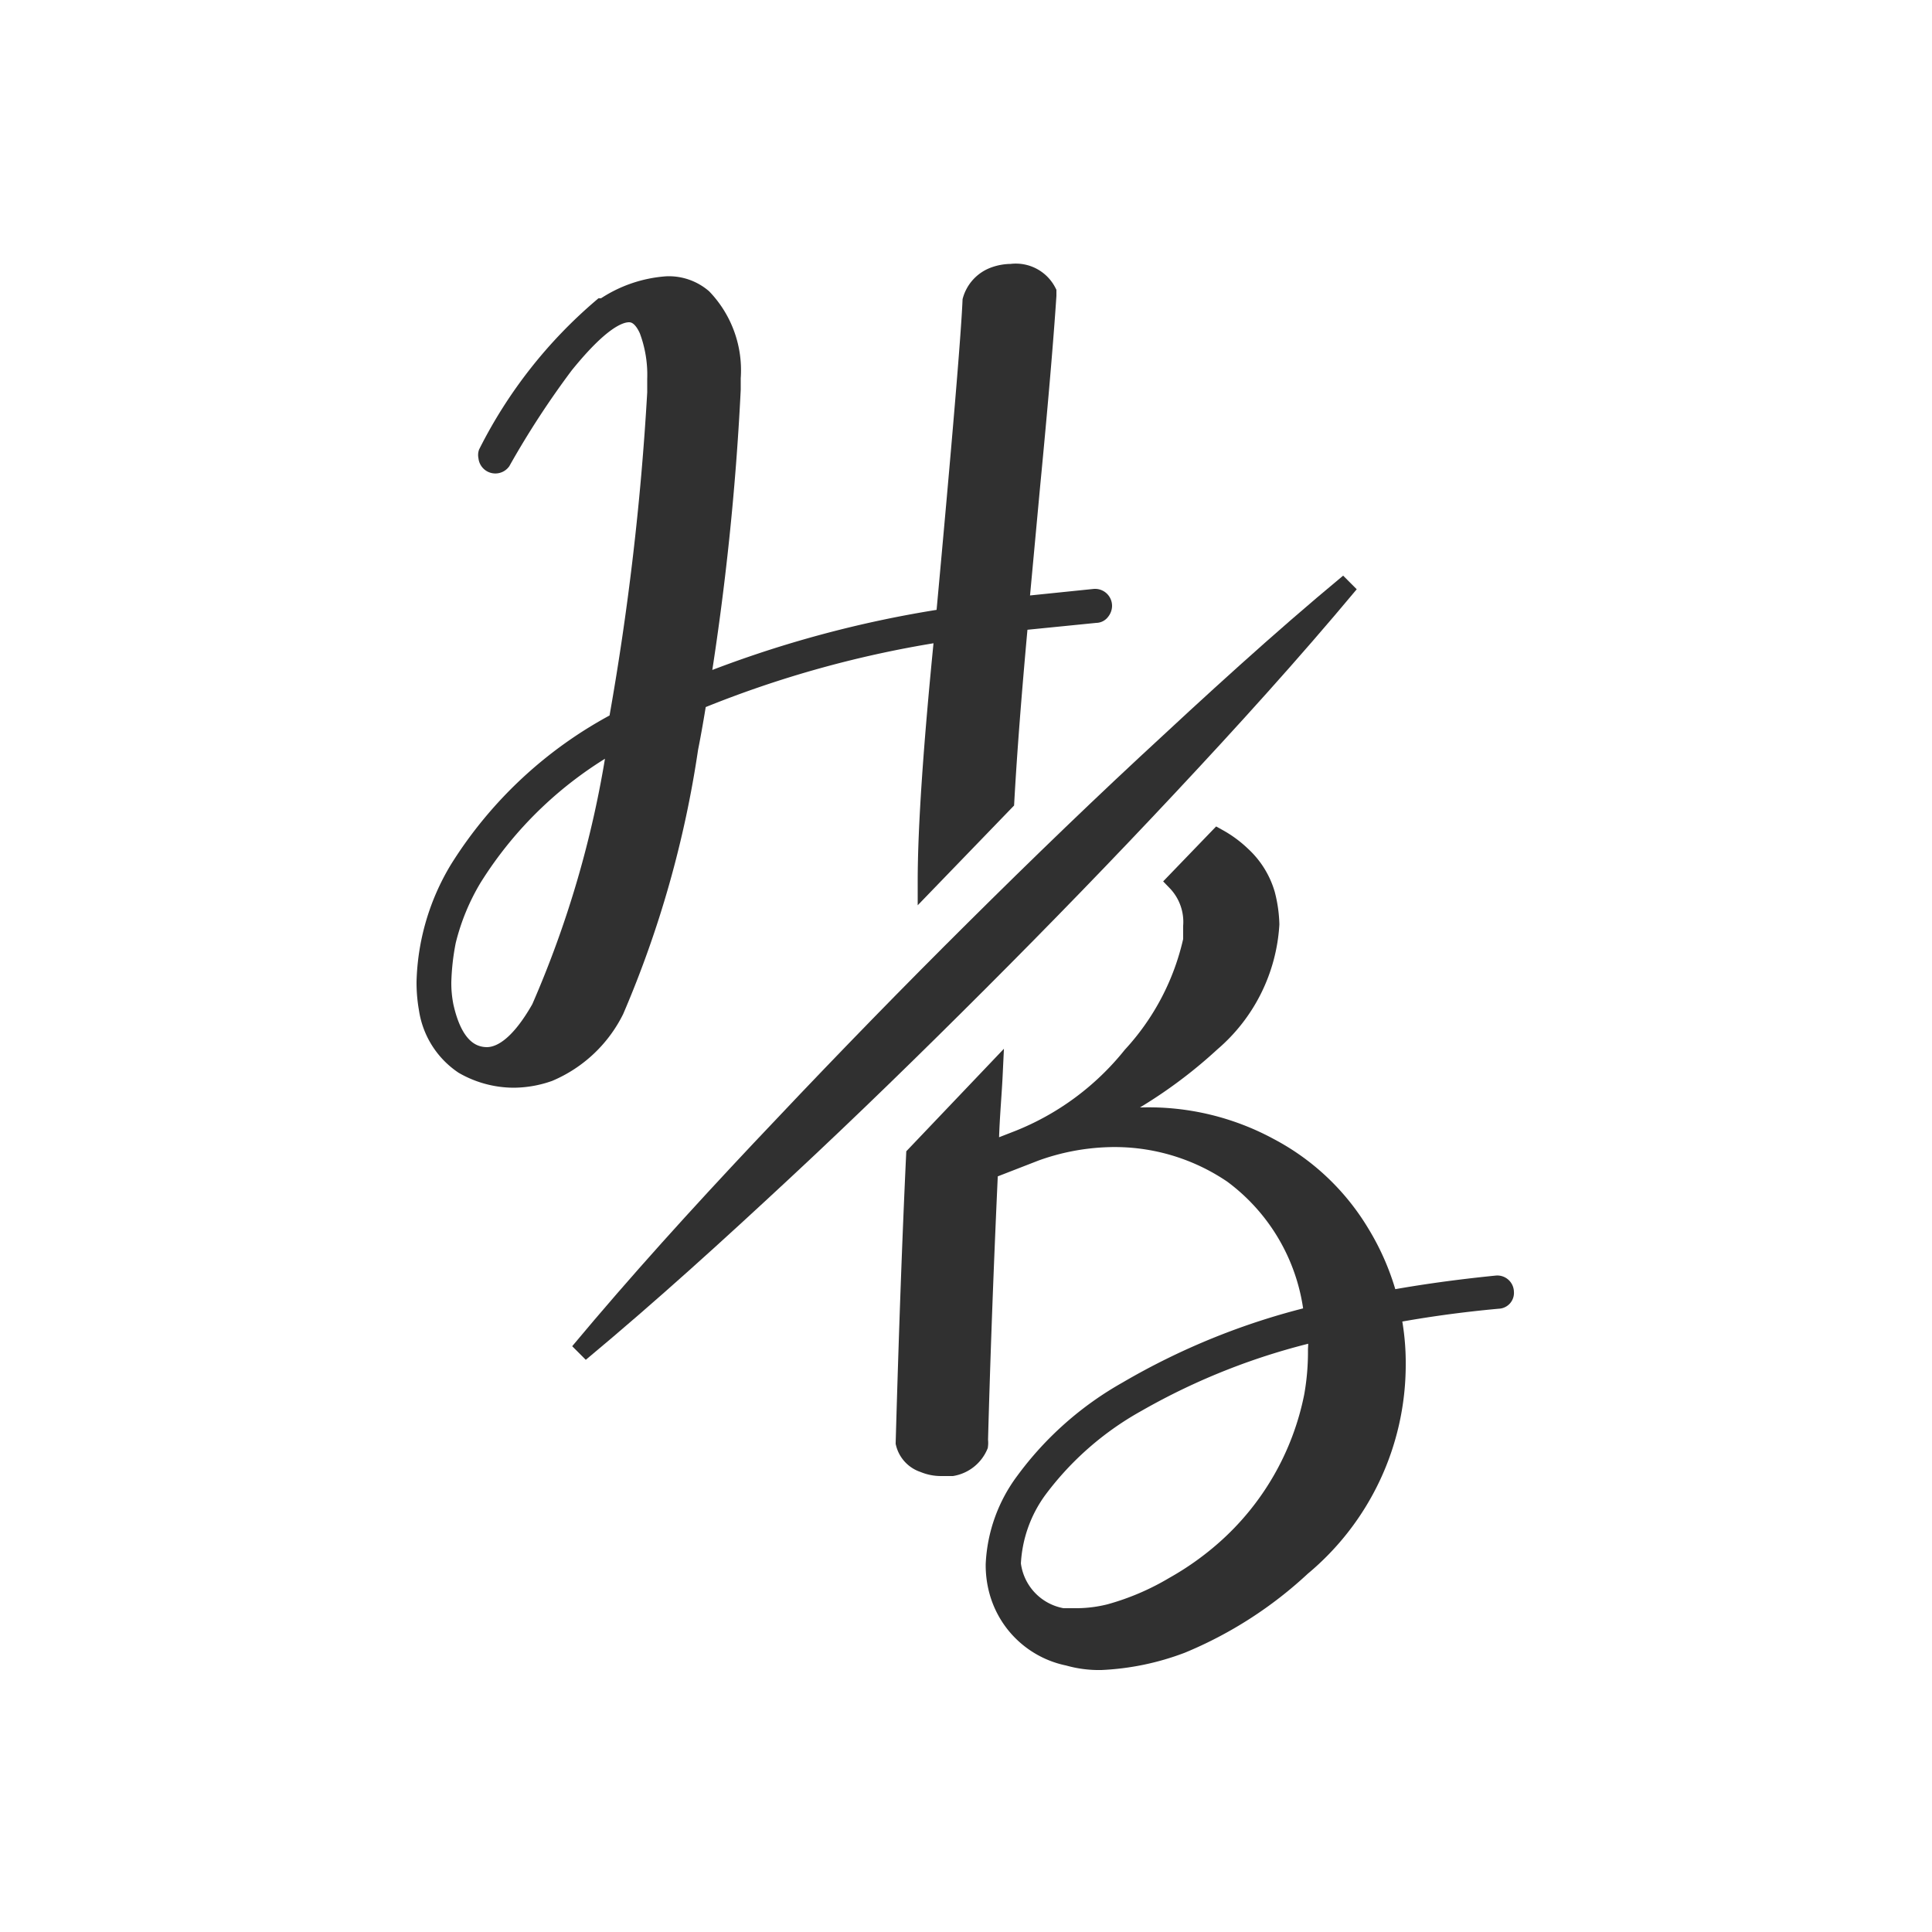 <svg id="Capa_1" data-name="Capa 1" xmlns="http://www.w3.org/2000/svg" viewBox="0 0 50 50"><defs><style>.cls-1{fill:#303030;stroke:#303030;stroke-miterlimit:10;stroke-width:0.5px;}</style></defs><path class="cls-1" d="M38.74,33.26c-1,.1-1.94.23-2.81.39a6.38,6.38,0,0,0-.74-1.74,6,6,0,0,0-2.34-2.21,6.54,6.54,0,0,0-3.29-.79c-.36,0-.75,0-1.15.06a12.17,12.17,0,0,0,2.93-2,4.35,4.35,0,0,0,1.52-3.05,3.41,3.41,0,0,0-.11-.77,2.19,2.19,0,0,0-.62-1,2.91,2.91,0,0,0-.61-.45l-1.07,1.11a1.51,1.51,0,0,1,.42,1.16c0,.11,0,.23,0,.36a6.51,6.51,0,0,1-1.57,3,7.15,7.15,0,0,1-2.93,2.17l-.77.3c0-.69.07-1.37.1-2l-2,2.1q-.15,3.18-.27,7.44v0a.72.72,0,0,0,.48.52,1.13,1.13,0,0,0,.45.09l.28,0a.91.91,0,0,0,.68-.54.53.53,0,0,0,0-.14c.05-1.84.13-4.19.26-7l1.21-.47a6.09,6.09,0,0,1,1.84-.36,5.44,5.44,0,0,1,3.28.94A5.23,5.23,0,0,1,34,34.05,17.89,17.89,0,0,0,29.17,36a8.38,8.38,0,0,0-2.64,2.34,3.87,3.87,0,0,0-.77,2.14,2.53,2.53,0,0,0,.09.7,2.35,2.35,0,0,0,1.8,1.68,2.87,2.87,0,0,0,.85.11,6.68,6.68,0,0,0,2.07-.43,10.37,10.37,0,0,0,3.11-2,6.79,6.79,0,0,0,2.45-5.2A6.28,6.28,0,0,0,36,34c.86-.16,1.78-.29,2.77-.38a.16.16,0,0,0,.16-.18A.18.18,0,0,0,38.74,33.26ZM34,36.13a7.17,7.17,0,0,1-2.31,4,7.68,7.68,0,0,1-1.3.92,6.76,6.76,0,0,1-1.66.71,3.59,3.59,0,0,1-.84.11l-.39,0a1.61,1.61,0,0,1-1.33-1.4,3.55,3.55,0,0,1,.69-1.94,8.11,8.11,0,0,1,2.55-2.23,17.34,17.34,0,0,1,4.69-1.84,3.55,3.55,0,0,1,0,.46A6.53,6.53,0,0,1,34,36.13Z"/><path class="cls-1" d="M15,35c1.51-1.81,3.09-3.55,4.7-5.26s3.24-3.4,4.9-5.06,3.34-3.3,5.06-4.9,3.45-3.19,5.26-4.69c-1.51,1.81-3.09,3.55-4.69,5.26s-3.24,3.4-4.9,5.06-3.34,3.3-5.06,4.9S16.86,33.45,15,35Z"/><path class="cls-1" d="M15.9,26.14a27.25,27.25,0,0,0,1.92-6.78c.08-.4.15-.81.22-1.24a28.1,28.1,0,0,1,6.4-1.77Q24,20.72,24,22.81l2-2.07c.07-1.27.19-2.82.36-4.67l2-.2a.14.14,0,0,0,.12-.06.21.21,0,0,0,.05-.13.19.19,0,0,0-.2-.19l-1.95.2.29-3.13c.2-2.08.34-3.71.42-4.91V7.56a.9.9,0,0,0-.92-.48,1.27,1.27,0,0,0-.44.08.93.93,0,0,0-.57.62Q25.1,9.16,24.47,16a28.89,28.89,0,0,0-6.35,1.73,70.22,70.22,0,0,0,.8-7.65v-.3a2.69,2.69,0,0,0-.74-2.06,1.34,1.34,0,0,0-.92-.32,3.29,3.29,0,0,0-1.63.57l-.05,0a12.06,12.06,0,0,0-2.95,3.76.16.16,0,0,0,0,.09.19.19,0,0,0,.34.11A22.9,22.9,0,0,1,14.6,9.43c.72-.89,1.28-1.34,1.68-1.34.21,0,.38.15.51.44A3.32,3.32,0,0,1,17,9.81c0,.12,0,.24,0,.35v0a71.57,71.57,0,0,1-1,8.52,10.78,10.78,0,0,0-4.12,3.83,5.91,5.91,0,0,0-.85,2.9,3.88,3.88,0,0,0,.06.7A2.11,2.11,0,0,0,12,27.55l0,0a2.61,2.61,0,0,0,1.3.35,2.76,2.76,0,0,0,.9-.16A3.37,3.37,0,0,0,15.9,26.14Zm-3.29,1.21c-.56,0-.93-.45-1.12-1.3a3.06,3.06,0,0,1-.06-.63,6.3,6.3,0,0,1,.12-1.07,5.9,5.9,0,0,1,.67-1.63,10.28,10.28,0,0,1,3.72-3.54l0,.27A27.13,27.13,0,0,1,14,26.1C13.53,26.93,13.06,27.34,12.61,27.35Z"/></svg>